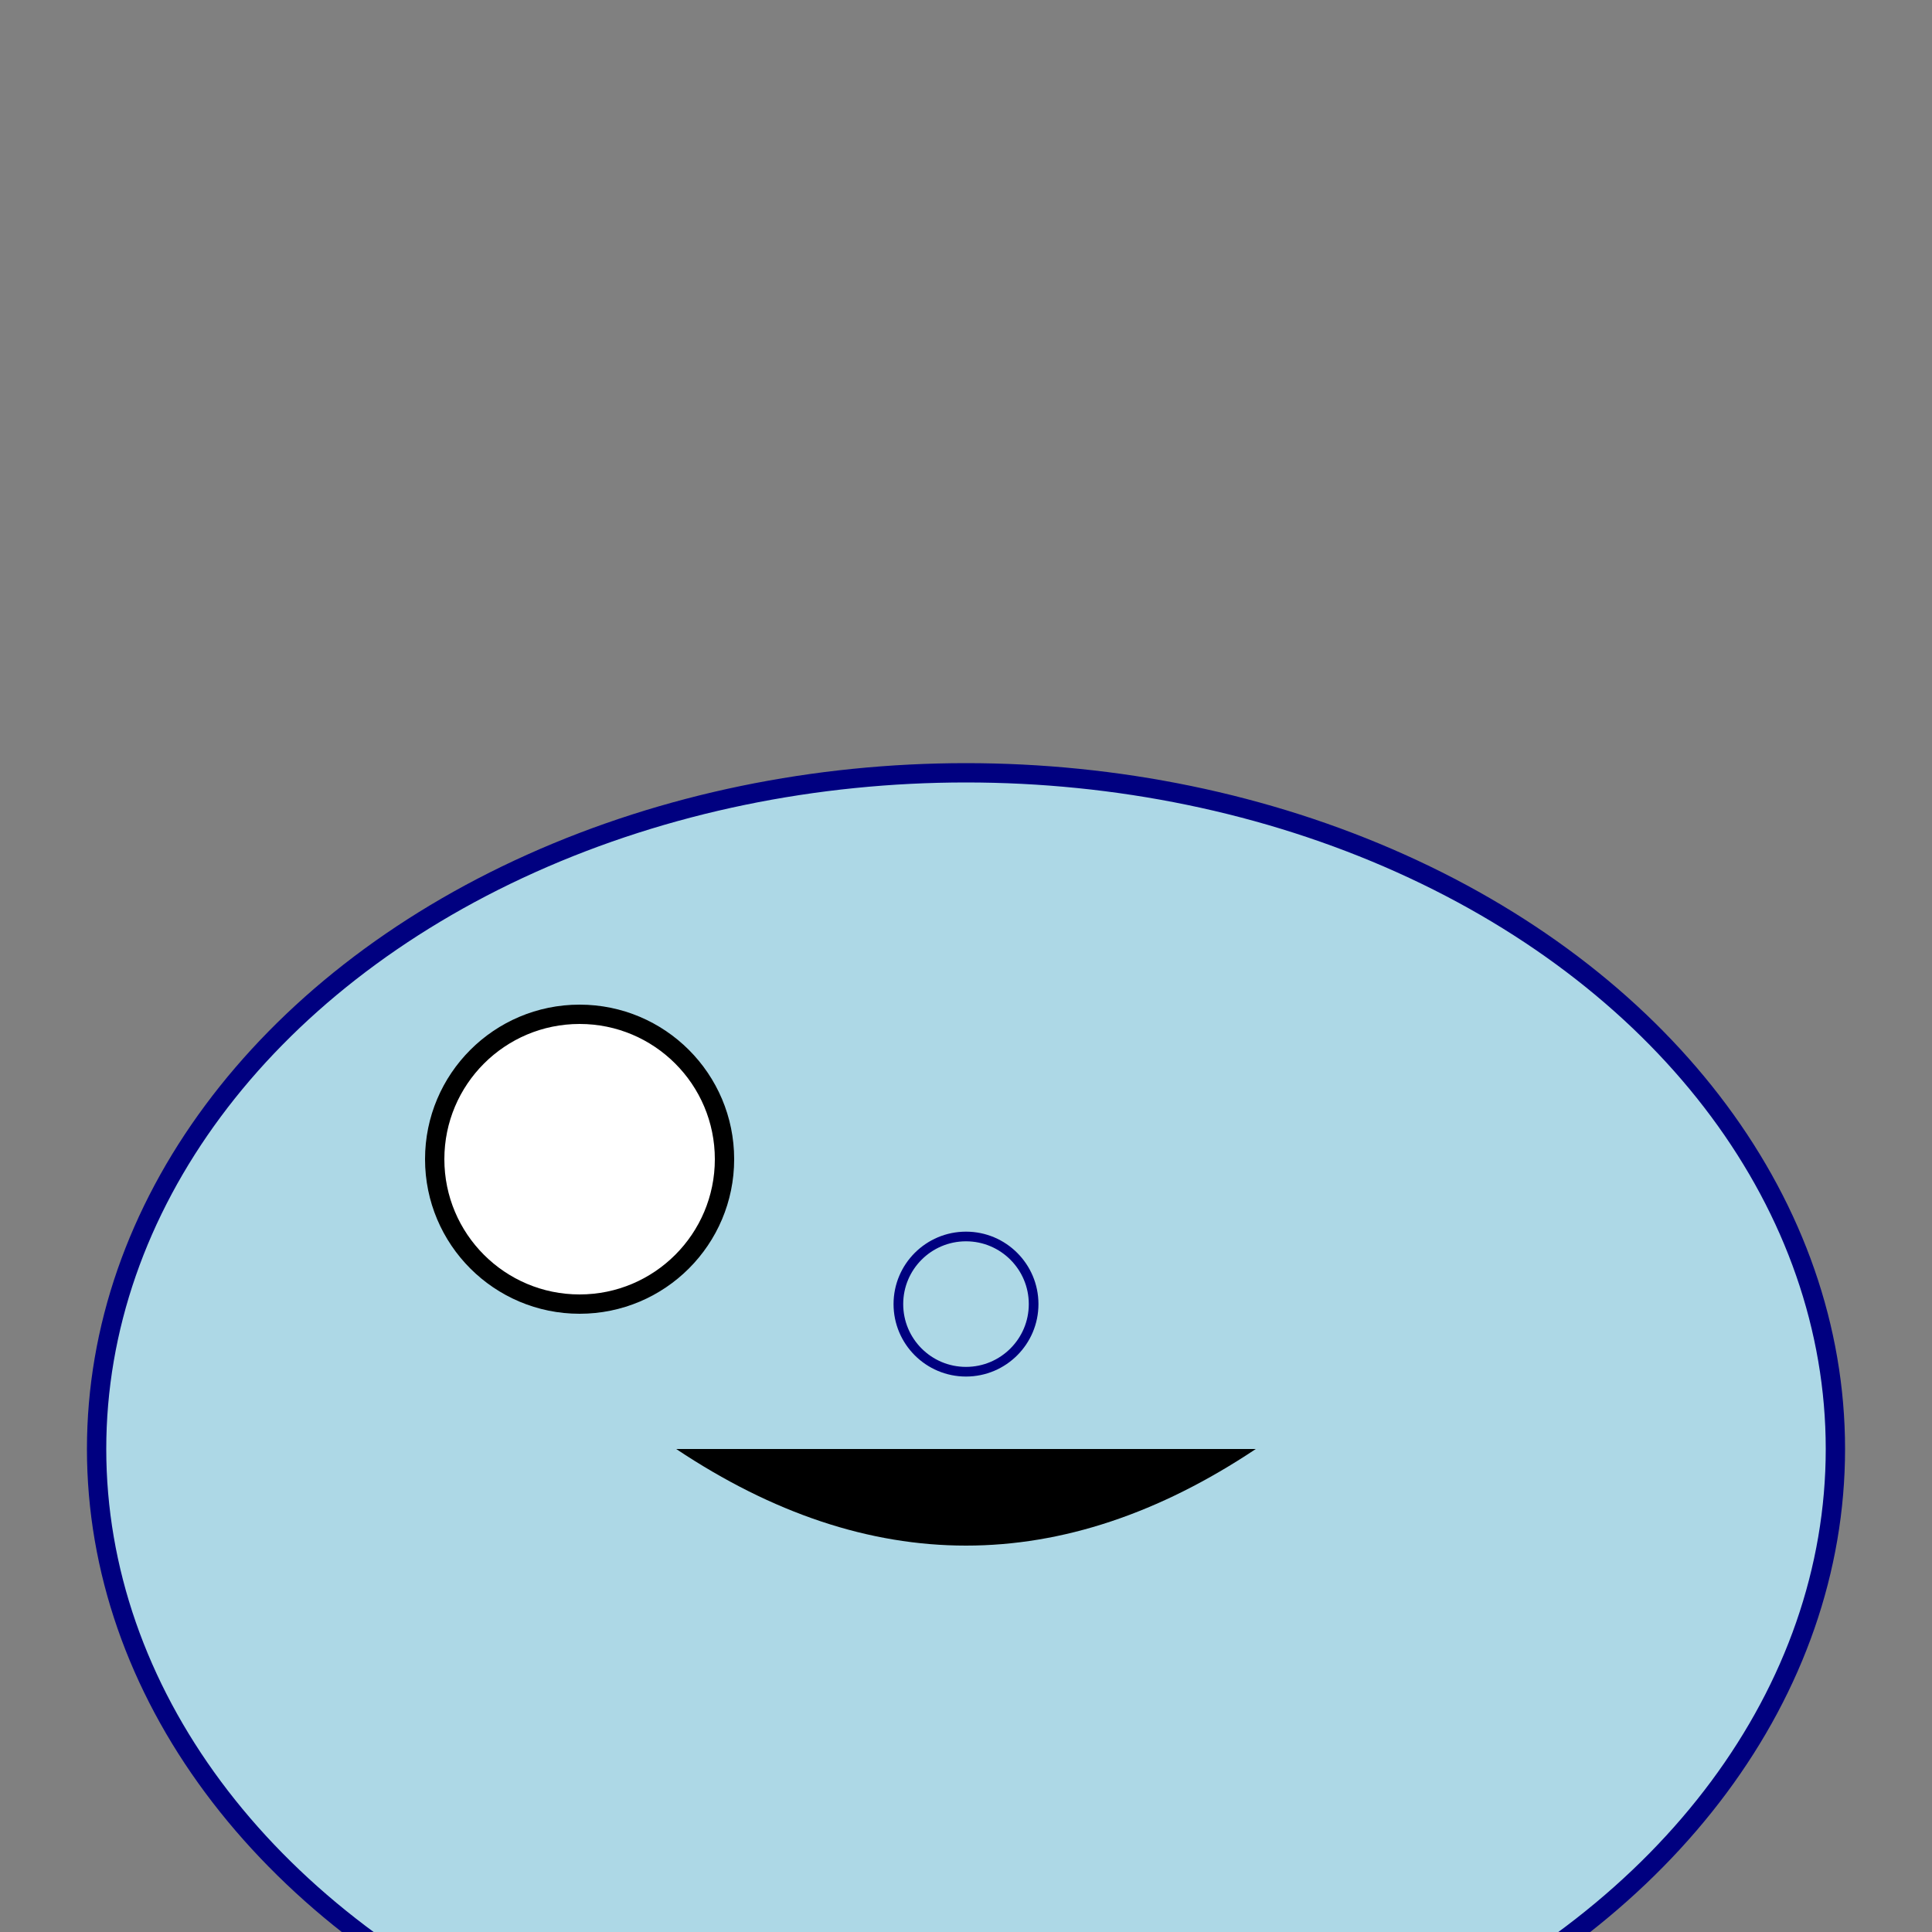 <svg width="200" height="200" viewBox="-100 -100 200 200" xmlns="http://www.w3.org/2000/svg">
  <rect x="-100" y="-100" width="200" height="200" fill="#808080" stroke="none"/>
  <!-- Body -->
  <ellipse cx="0" cy="50" rx="90" ry="70"
    style="fill: lightblue; stroke: navy; stroke-width: 2;" />

  <!-- Tail Fins -->
  <path d="M-80 120 Q-60 140 -80 160" fill="darkgrey" />
  <path d="M80 120 Q60 140 80 160" fill="darkgrey" />

  <!-- Dorsal Fin -->
  <path d="M-30 50 Q0 70 30 50" fill="mediumgrey" />

  <!-- Eye -->
  <circle cx="-40" cy="20" r="15"
    style="fill: white; stroke: black; stroke-width: 2;" />

  <!-- Blowhole -->
  <circle cx="0" cy="35" r="7"
    style="fill: lightblue; stroke: navy; stroke-width: 1;" />
</svg>